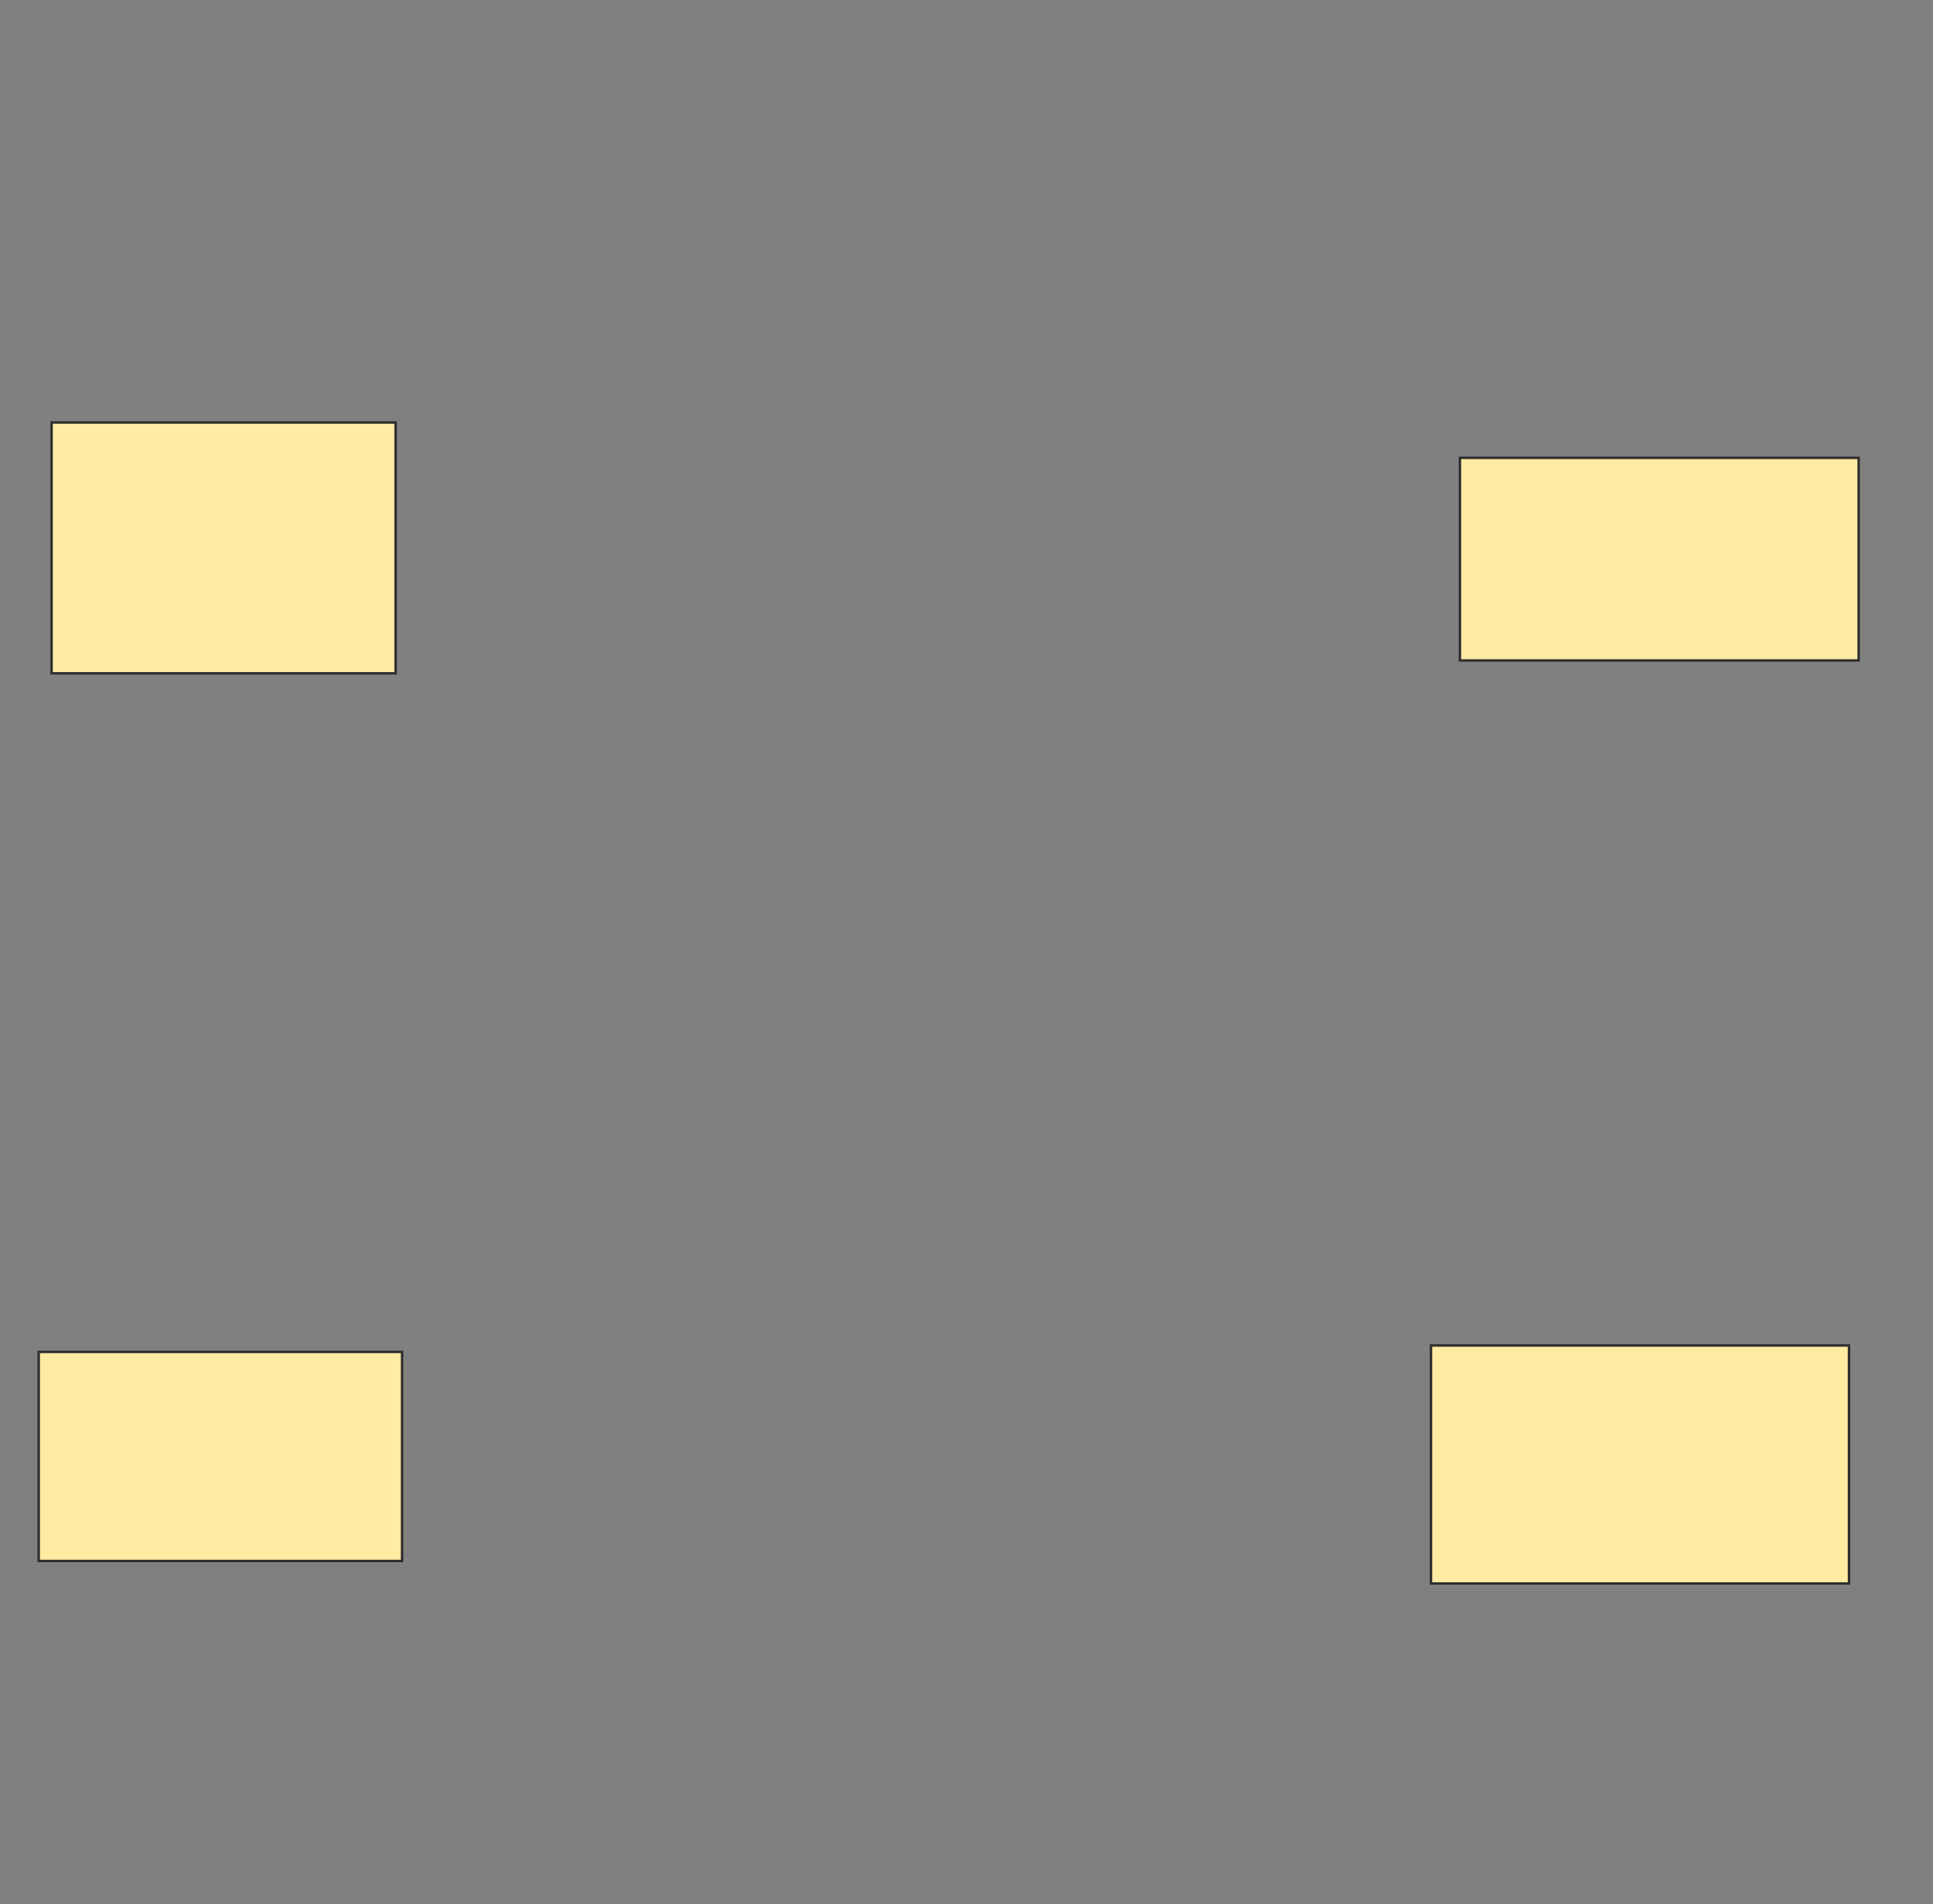 <svg xmlns="http://www.w3.org/2000/svg" width="791" height="779">
 <rect width="100%" height="100%" fill="#808080" stroke="none"/>
 <!-- Created with Image Occlusion Enhanced -->
 <g>
  <title>Labels</title>
 </g>
 <g>
  <title>Masks</title>
  <g id="e573041923234e398ca2dd19710bc9da-ao-1">
   <rect height="102.632" width="140.789" y="172.842" x="21.105" stroke="#2D2D2D" fill="#FFEBA2"/>
   <rect height="82.895" width="163.158" y="187.316" x="597.421" stroke="#2D2D2D" fill="#FFEBA2"/>
  </g>
  
  <g id="e573041923234e398ca2dd19710bc9da-ao-3">
   <rect height="85.526" width="148.684" y="553.105" x="15.842" stroke="#2D2D2D" fill="#FFEBA2"/>
   <rect height="97.368" width="171.053" y="550.474" x="585.579" stroke="#2D2D2D" fill="#FFEBA2"/>
  </g>
 </g>
</svg>